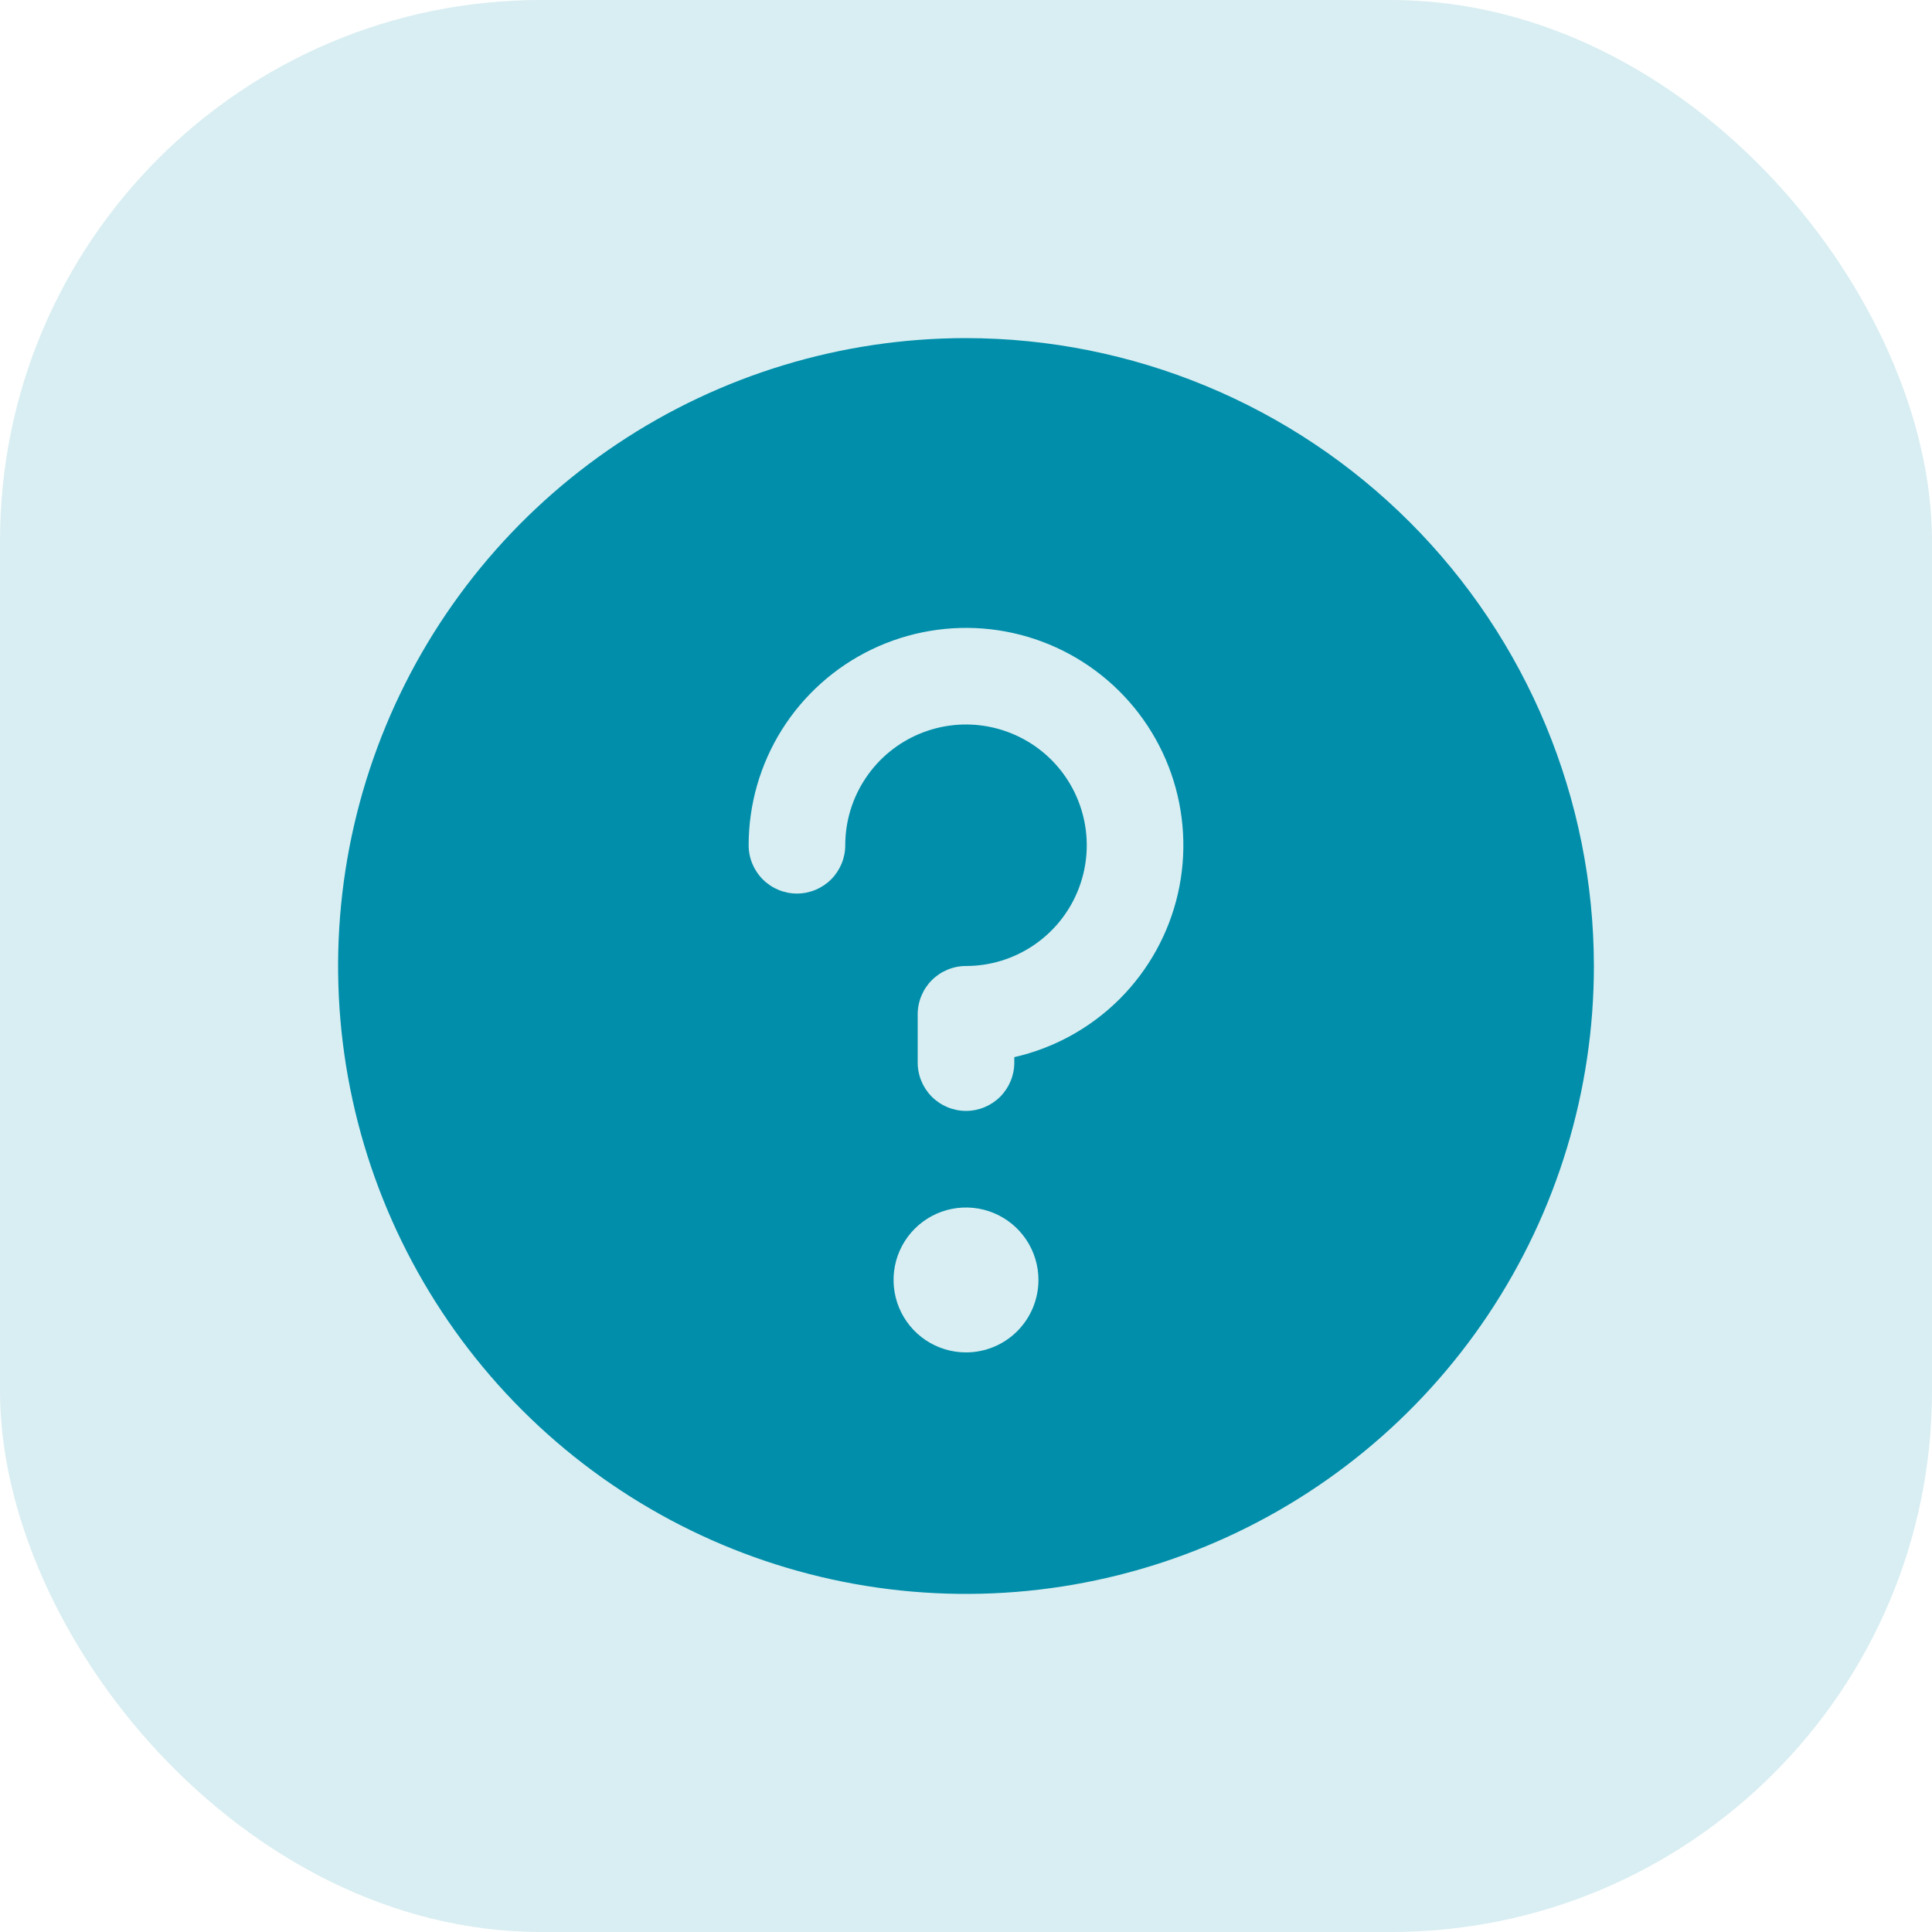 <svg width="50" height="50" viewBox="0 0 50 50" fill="none" xmlns="http://www.w3.org/2000/svg">
<rect width="50" height="50" rx="14" fill="#D9EEF2"/>
<path d="M25 8.75C21.786 8.75 18.644 9.703 15.972 11.489C13.3 13.274 11.217 15.812 9.987 18.781C8.757 21.751 8.435 25.018 9.062 28.17C9.689 31.322 11.237 34.218 13.509 36.49C15.782 38.763 18.678 40.311 21.83 40.938C24.982 41.565 28.249 41.243 31.219 40.013C34.188 38.783 36.726 36.7 38.511 34.028C40.297 31.356 41.25 28.214 41.25 25C41.246 20.692 39.532 16.561 36.486 13.514C33.439 10.467 29.308 8.754 25 8.75ZM25 35C24.629 35 24.267 34.89 23.958 34.684C23.65 34.478 23.41 34.185 23.268 33.843C23.126 33.5 23.089 33.123 23.161 32.759C23.233 32.395 23.412 32.061 23.674 31.799C23.936 31.537 24.27 31.358 24.634 31.286C24.998 31.214 25.375 31.251 25.718 31.393C26.06 31.535 26.353 31.775 26.559 32.083C26.765 32.392 26.875 32.754 26.875 33.125C26.875 33.622 26.677 34.099 26.326 34.451C25.974 34.803 25.497 35 25 35ZM26.25 27.359V27.5C26.25 27.831 26.118 28.149 25.884 28.384C25.649 28.618 25.331 28.75 25 28.75C24.669 28.75 24.351 28.618 24.116 28.384C23.882 28.149 23.75 27.831 23.75 27.5V26.25C23.75 25.919 23.882 25.601 24.116 25.366C24.351 25.132 24.669 25 25 25C25.618 25 26.222 24.817 26.736 24.473C27.25 24.13 27.651 23.642 27.887 23.071C28.124 22.5 28.186 21.872 28.065 21.265C27.944 20.659 27.647 20.102 27.21 19.665C26.773 19.228 26.216 18.931 25.61 18.81C25.003 18.689 24.375 18.751 23.804 18.988C23.233 19.224 22.745 19.625 22.402 20.139C22.058 20.653 21.875 21.257 21.875 21.875C21.875 22.206 21.743 22.524 21.509 22.759C21.274 22.993 20.956 23.125 20.625 23.125C20.294 23.125 19.976 22.993 19.741 22.759C19.507 22.524 19.375 22.206 19.375 21.875C19.375 20.816 19.674 19.779 20.237 18.882C20.801 17.986 21.606 17.266 22.56 16.807C23.514 16.348 24.578 16.167 25.631 16.285C26.683 16.404 27.68 16.817 28.508 17.478C29.336 18.138 29.96 19.019 30.31 20.018C30.659 21.018 30.72 22.096 30.484 23.128C30.248 24.16 29.725 25.105 28.976 25.854C28.227 26.602 27.282 27.124 26.25 27.359Z" fill="#018EAA"/>
</svg>
